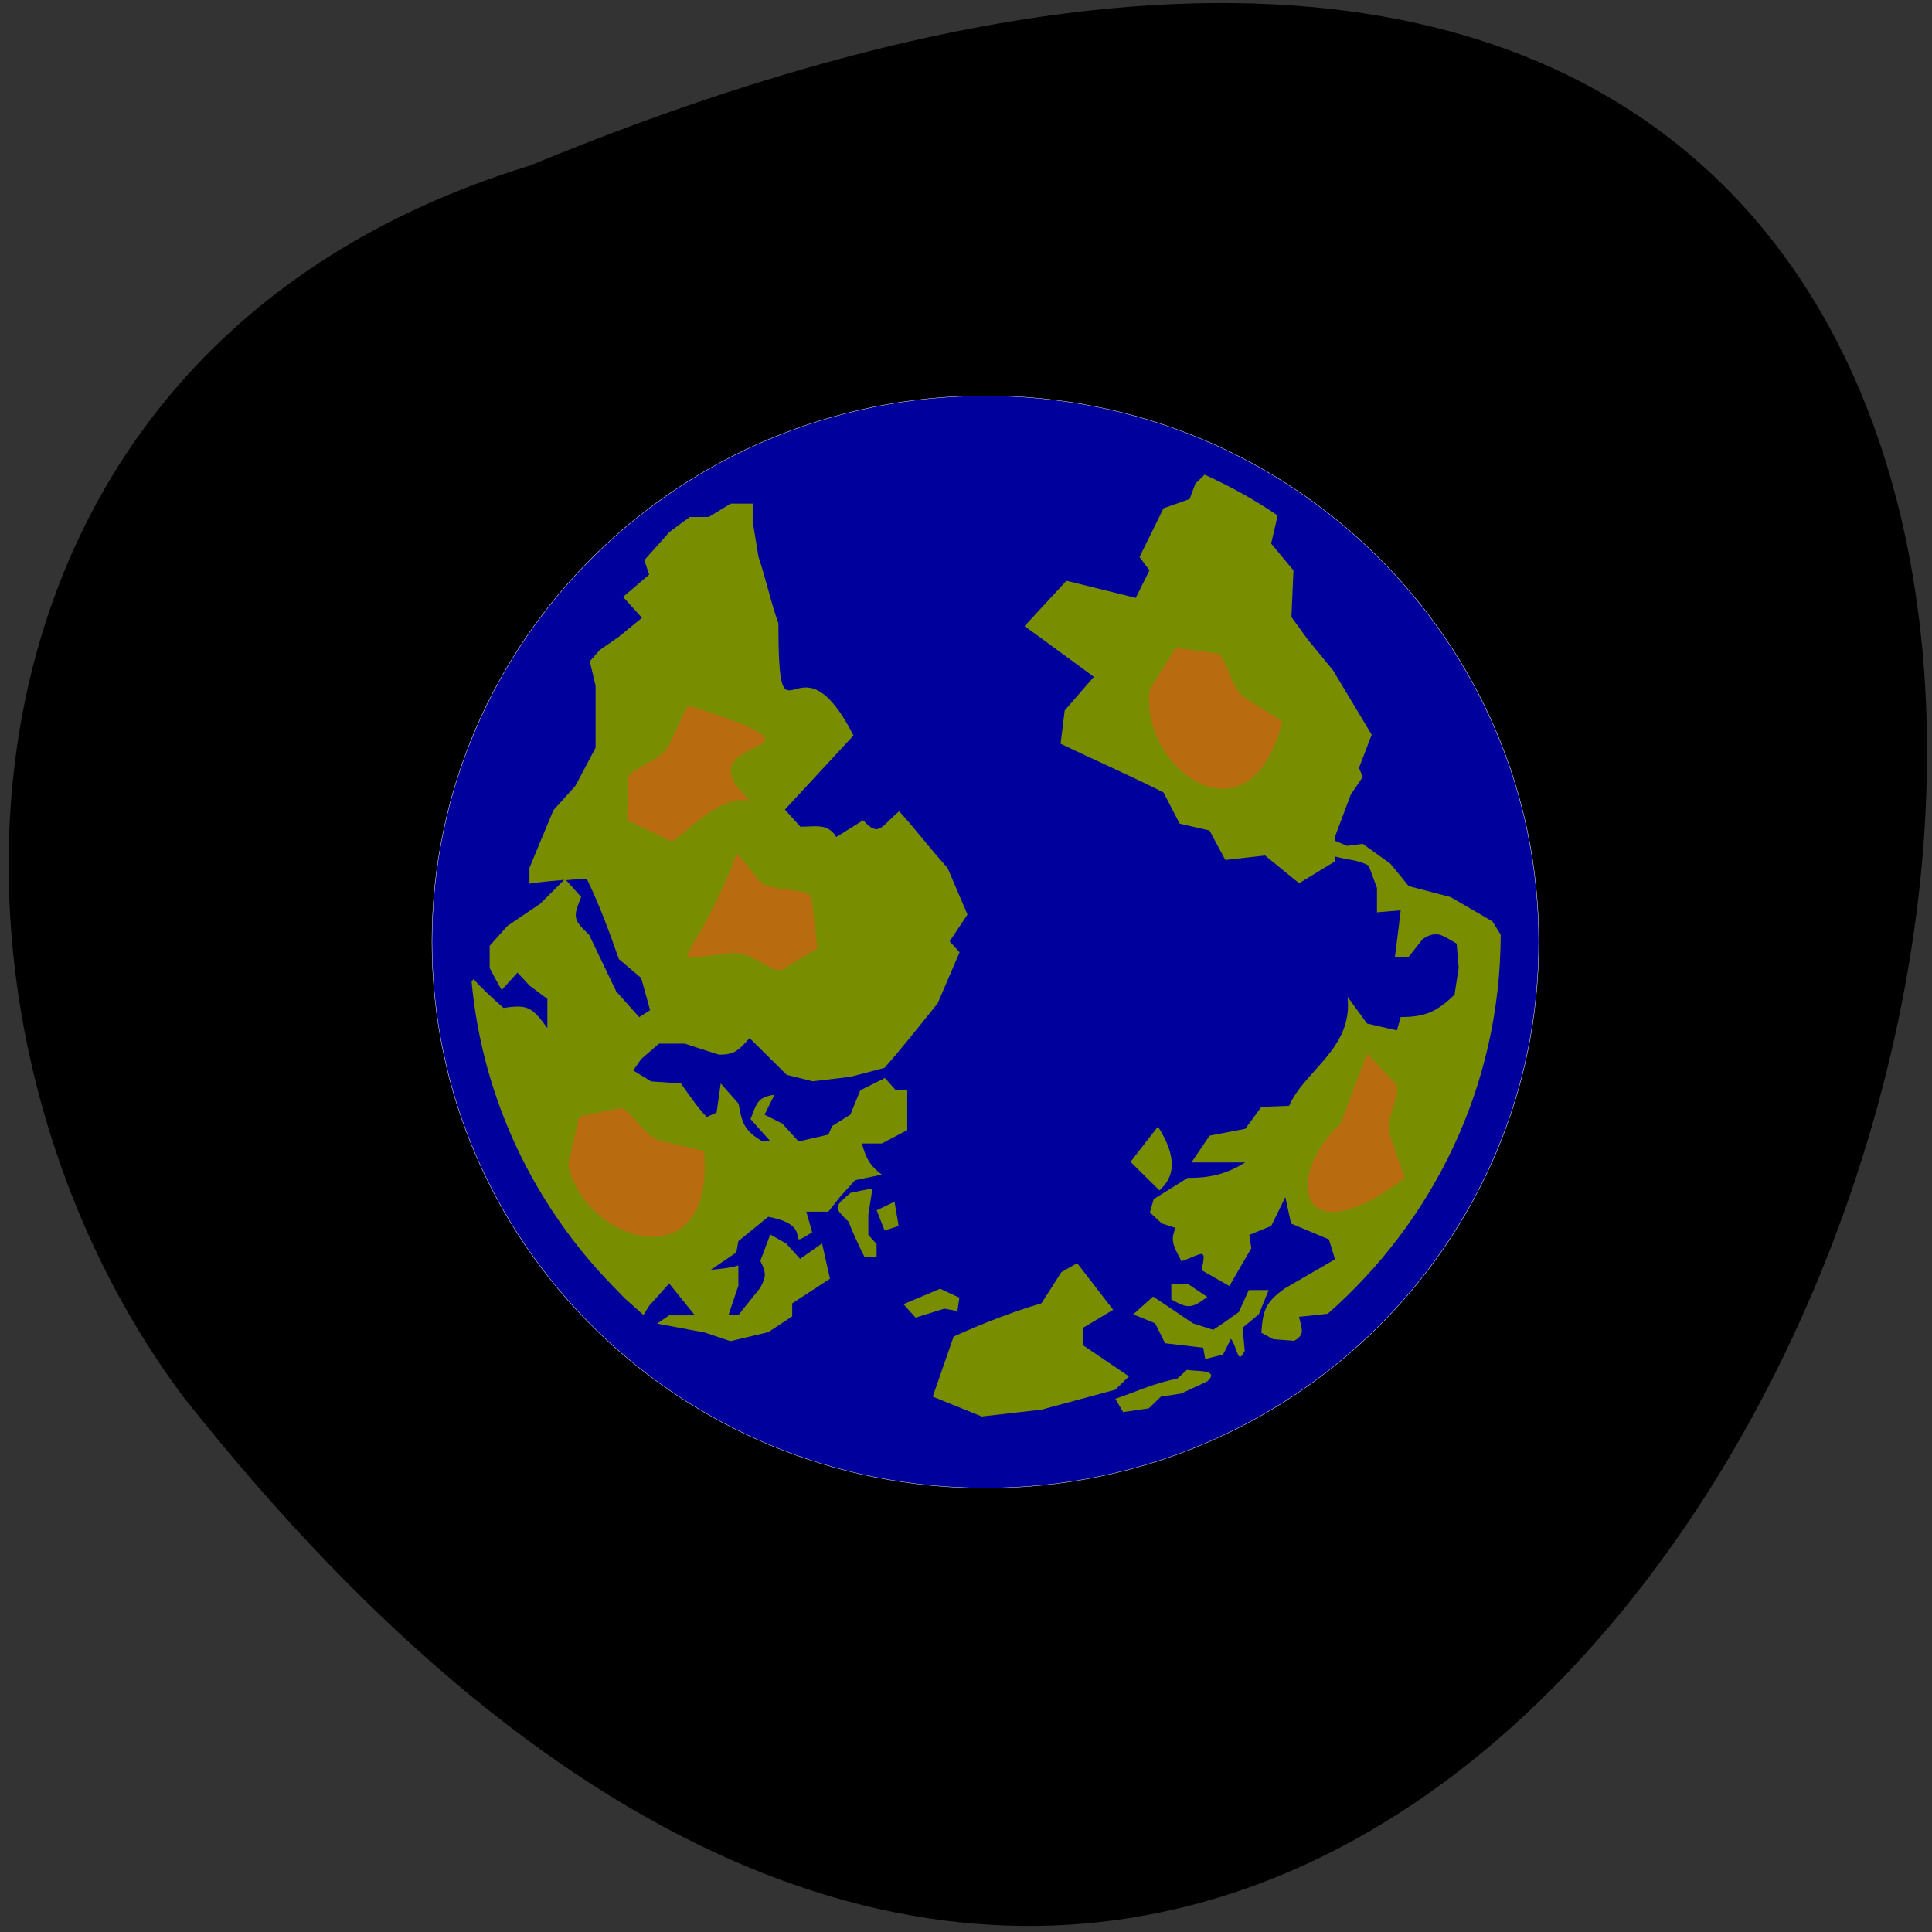 <svg xmlns="http://www.w3.org/2000/svg" viewBox="0 0 22 22"><rect x="0" y="0" width="22" height="22" fill="#333333" stroke="none"/><path d="m 6.03 1.887 c 28.23 -11.656 13.77 36.39 -3.934 14.03 c -3.211 -4.273 -2.992 -11.906 3.934 -14.03"/><path d="m 167.67 161.44 c 0 34.461 -29.332 62.41 -65.46 62.41 c -36.13 0 -65.46 -27.947 -65.46 -62.41 c 0 -34.461 29.332 -62.37 65.46 -62.37 c 36.17 0 65.46 27.908 65.46 62.37" transform="matrix(0 0.095 -0.101 0 27.528 1.016)" fill="#00009c" stroke="#fff" stroke-width="0.041"/><path d="m 11.18 16.13 l 0.68 -0.078 l 0.84 -0.227 l 0.156 -0.152 l -0.52 -0.352 v -0.203 l 0.34 -0.203 l -0.41 -0.531 l -0.18 0.102 l -0.227 0.355 c -0.352 0.105 -0.664 0.227 -1 0.379 l -0.238 0.684 m 2.168 0.176 l 0.293 -0.043 l 0.137 -0.133 l 0.23 -0.035 l 0.203 -0.094 l 0.098 -0.047 c 0.145 -0.137 -0.129 -0.109 -0.234 -0.129 l -0.113 0.102 c -0.25 0.043 -0.496 0.16 -0.703 0.227 m 1.473 -0.555 l -0.023 -0.254 l 0.184 -0.152 l 0.113 -0.277 h -0.227 l -0.113 0.25 c -0.098 0.07 -0.195 0.141 -0.293 0.203 l -0.23 -0.074 c -0.148 -0.102 -0.301 -0.203 -0.453 -0.305 l -0.227 0.203 l 0.25 0.102 l 0.113 0.227 l 0.434 0.051 l 0.023 0.129 l 0.203 -0.051 l 0.09 -0.18 c 0.082 0.113 0.074 0.316 0.16 0.129 m -5.859 -0.102 l 0.43 -0.102 l 0.273 -0.18 v -0.148 l 0.43 -0.281 l -0.09 -0.402 l -0.25 0.176 l -0.16 -0.176 l -0.18 -0.102 l -0.113 0.301 c 0.07 0.137 0.066 0.18 0 0.305 l -0.25 0.313 h -0.113 l 0.113 -0.336 v -0.23 c -0.105 0.031 -0.211 0.039 -0.316 0.051 l 0.293 -0.199 l 0.023 -0.129 l 0.34 -0.277 c 0.57 0.102 0.152 0.398 0.5 0.176 l -0.066 -0.234 h 0.25 l 0.133 -0.168 l 0.172 -0.191 l 0.305 -0.063 c -0.141 -0.105 -0.184 -0.195 -0.227 -0.355 h 0.227 l 0.289 -0.152 v -0.453 h -0.129 l -0.125 -0.141 l -0.281 0.141 l -0.113 0.277 l -0.207 0.129 l -0.043 0.098 l -0.34 0.078 l -0.184 -0.203 l -0.203 -0.102 l 0.113 -0.227 c -0.199 0.027 -0.203 0.105 -0.273 0.277 l 0.227 0.254 h -0.09 c -0.207 -0.121 -0.234 -0.207 -0.273 -0.43 l -0.203 -0.23 l -0.047 0.332 l -0.113 0.051 c -0.109 -0.117 -0.199 -0.25 -0.293 -0.383 l -0.34 -0.023 l -0.203 -0.125 l 0.09 -0.129 l 0.203 -0.176 h 0.293 l 0.387 0.125 c 0.188 0.004 0.234 -0.059 0.352 -0.188 l 0.422 0.418 l 0.297 0.074 l 0.43 -0.051 l 0.387 -0.102 c 0.215 -0.242 0.398 -0.48 0.605 -0.734 l 0.25 -0.582 l -0.113 -0.125 l 0.203 -0.305 l -0.227 -0.531 c -0.195 -0.215 -0.355 -0.43 -0.551 -0.645 c -0.203 0.168 -0.227 0.305 -0.41 0.102 l -0.305 0.191 c -0.102 -0.16 -0.234 -0.117 -0.41 -0.117 l -0.176 -0.195 l 0.781 -0.844 c -0.648 -1.266 -0.855 0.293 -0.855 -1.277 c -0.09 -0.25 -0.141 -0.504 -0.227 -0.758 l -0.066 -0.402 v -0.203 h -0.25 l -0.25 0.152 h -0.215 c -0.078 0.055 -0.156 0.113 -0.234 0.172 l -0.285 0.32 l 0.055 0.164 l -0.297 0.254 l 0.215 0.238 l -0.262 0.215 l -0.219 0.152 l -0.113 0.129 l 0.066 0.277 v 0.707 l -0.23 0.434 l -0.25 0.277 l -0.273 0.656 v 0.18 c 0.133 -0.02 0.266 -0.031 0.395 -0.043 l -0.27 0.27 l -0.375 0.254 l -0.203 0.227 v 0.254 c 0.043 0.082 0.09 0.168 0.137 0.25 l 0.18 -0.199 l 0.137 0.148 l 0.203 0.152 v 0.332 c -0.176 -0.242 -0.223 -0.27 -0.5 -0.23 c -0.117 -0.105 -0.234 -0.207 -0.34 -0.328 l -0.023 0.027 c 0.125 1.344 0.715 2.551 1.605 3.465 c 0.051 0.051 0.102 0.105 0.141 0.145 c 0.07 0.063 0.141 0.125 0.211 0.188 l 0.066 -0.105 l 0.227 -0.254 l 0.293 0.363 h -0.293 l -0.137 0.094 l 0.543 0.102 m 6.711 0.094 c 0.129 -0.07 0.086 -0.137 0.055 -0.273 c 0 0 0.207 -0.02 0.328 -0.035 c 1.203 -1.059 1.965 -2.594 1.969 -4.316 c -0.047 -0.078 -0.094 -0.152 -0.094 -0.152 l -0.477 -0.277 l -0.477 -0.125 l -0.207 -0.254 l -0.316 -0.227 l -0.18 0.023 l -0.137 -0.059 v -0.043 l 0.18 -0.48 l 0.137 -0.203 l -0.043 -0.102 l 0.145 -0.379 l -0.441 -0.734 l -0.289 -0.352 l -0.184 -0.254 l 0.023 -0.531 l -0.254 -0.305 l 0.074 -0.32 c -0.262 -0.18 -0.539 -0.332 -0.832 -0.465 l -0.105 0.102 l -0.066 0.176 l -0.297 0.105 l -0.273 0.555 l 0.113 0.152 l -0.156 0.313 l -0.789 -0.195 l -0.477 0.516 l 0.789 0.578 l -0.332 0.383 l -0.047 0.379 c 0.375 0.18 0.801 0.367 1.172 0.555 l 0.184 0.355 l 0.34 0.078 l 0.18 0.336 l 0.453 -0.051 l 0.387 0.316 l 0.41 -0.25 v -0.055 c 0.121 0.035 0.273 0.039 0.383 0.105 l 0.094 0.254 v 0.277 l 0.27 -0.023 c -0.02 0.176 -0.043 0.355 -0.066 0.531 h 0.156 l 0.16 -0.203 c 0.164 -0.109 0.227 -0.039 0.387 0.051 l 0.023 0.277 l -0.047 0.305 c -0.207 0.199 -0.34 0.254 -0.613 0.254 l -0.043 0.152 l -0.34 -0.078 l -0.223 -0.305 c 0.07 0.586 -0.492 0.84 -0.664 1.242 l -0.316 0.012 l -0.184 0.25 l -0.406 0.078 l -0.207 0.305 h 0.613 c -0.223 0.137 -0.406 0.176 -0.656 0.176 l -0.387 0.242 l -0.043 0.152 l 0.137 0.125 l 0.156 0.051 c -0.074 0.156 -0.004 0.234 0.066 0.379 c 0.242 -0.082 0.289 -0.172 0.23 0.102 l 0.316 0.18 l 0.25 -0.43 l -0.023 -0.152 l 0.25 -0.102 l 0.16 -0.328 l 0.066 0.301 l 0.43 0.18 l 0.07 0.227 l -0.566 0.328 c -0.227 0.16 -0.254 0.25 -0.273 0.508 l 0.137 0.074 m -4.074 -0.246 l 0.328 -0.102 l 0.148 0.027 l 0.023 -0.152 l -0.219 -0.102 l -0.418 0.176 m 3.461 -0.082 l -0.227 -0.152 h -0.184 v 0.18 c 0.199 0.113 0.234 0.098 0.41 -0.027 m -3.766 -0.453 v -0.152 l -0.094 -0.102 v -0.23 l 0.047 -0.301 l -0.25 0.051 c -0.188 0.164 -0.195 0.16 -0.023 0.328 c 0.055 0.141 0.117 0.27 0.184 0.406 m 0.227 -0.305 l 0.16 -0.051 l -0.047 -0.277 l -0.203 0.098 m 3.219 -0.227 c 0.176 -0.152 0.207 -0.375 -0.016 -0.727 l -0.313 0.402 m -5.594 -1.648 l -0.262 -0.293 l -0.309 -0.645 c -0.188 -0.176 -0.18 -0.207 -0.09 -0.43 l -0.172 -0.191 c 0.078 -0.008 0.156 -0.012 0.238 -0.012 c 0.145 0.301 0.254 0.598 0.363 0.91 l 0.254 0.215 l 0.102 0.367" fill="#788d00"/><g fill="#b96c0f" stroke="#b96c0f" stroke-width="0.008" transform="matrix(0 0.216 -0.211 0 16.867 10.488)"><path d="m 0.854 42.32 c -1.159 -0.74 -3.986 -2.089 -4.366 -2.089 c -0.127 0 0.435 -0.518 1.286 -1.165 c 0.833 -0.629 0.344 -2.847 1.105 -2.94 l 2.554 -0.296 l 1.159 1.96 c 0 0.758 -1.051 1.646 -0.906 2.755 c 0.145 1.091 0.254 2.108 0.254 2.237 c 0 0.148 -0.435 -0.037 -1.087 -0.462"/><path d="m -6.338 39.455 c -0.453 1.72 2.228 3.938 2.12 4.271 l -1.105 2.367 l -2.265 -0.055 c -0.616 -0.407 -0.797 -1.775 -1.775 -2.256 c -0.996 -0.462 -1.884 -0.906 -1.993 -0.98 c 2.917 -9.467 1.25 0.851 5.02 -3.347"/><path d="m 12.81 49.27 l -2.5 -0.592 l -0.453 -2.256 c 0.254 -0.703 1.54 -1.183 1.775 -2.274 c 0.236 -1.072 0.453 -2.071 0.507 -2.2 c 6.975 -0.61 4.765 6.545 0.67 7.322"/><path d="m -12.226 17.878 l -2.174 -1.405 l 0.308 -2.274 c 0.471 -0.592 1.83 -0.61 2.409 -1.553 c 0.562 -0.943 1.105 -1.793 1.178 -1.904 c 6.794 1.775 2.391 7.766 -1.721 7.137"/><path d="m 10.673 7.58 l -3.678 -1.424 l 1.649 -1.59 c 0.707 -0.166 1.793 0.684 2.808 0.314 c 1.015 -0.37 1.957 -0.703 2.101 -0.74 c 4.221 5.713 -0.054 6.564 -2.88 3.439"/></g></svg>